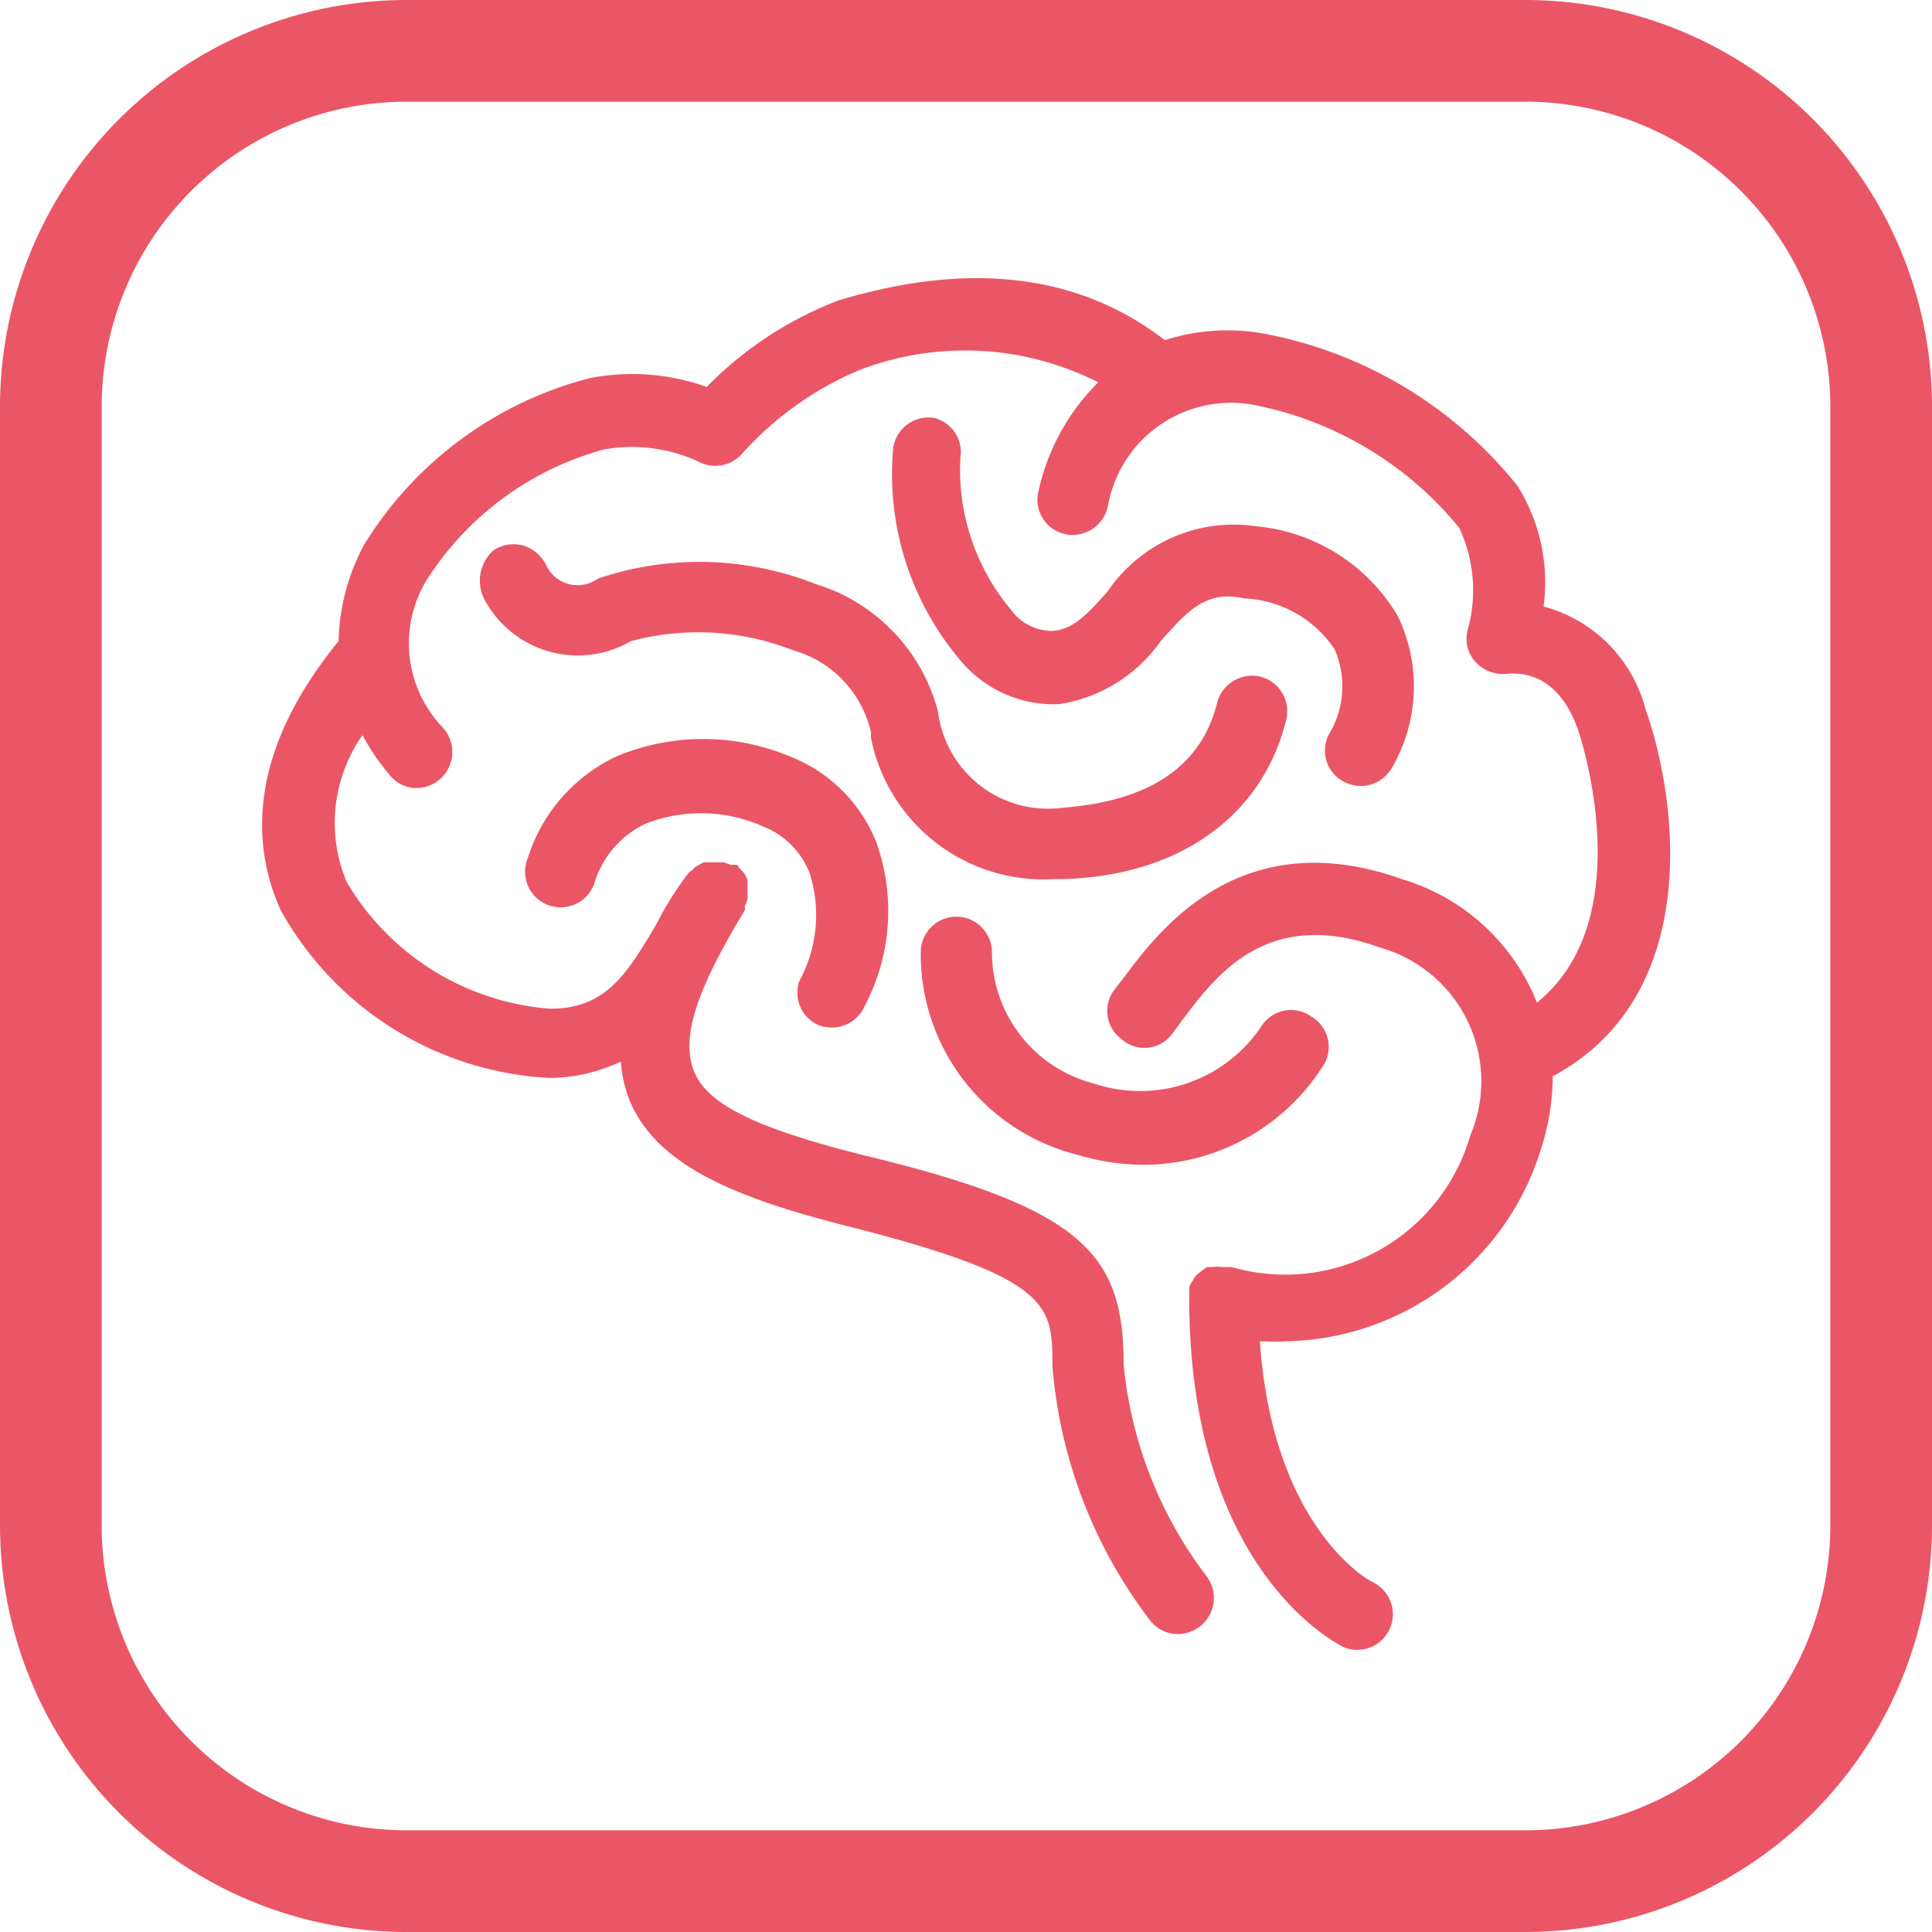 <svg xmlns="http://www.w3.org/2000/svg" viewBox="0 0 38 38"><defs><style>.cls-1{fill:#eb5667;}</style></defs><title>Asset 8</title><g id="Layer_2" data-name="Layer 2"><g id="COMMAND_MENU" data-name="COMMAND MENU"><g id="Command_Icons_Default_" data-name="Command Icons (Default)"><path class="cls-1" d="M30,2a6,6,0,0,1,6,6V30a6,6,0,0,1-6,6H8a6,6,0,0,1-6-6V8A6,6,0,0,1,8,2H30m0-2H8A8,8,0,0,0,0,8V30a8,8,0,0,0,8,8H30a8,8,0,0,0,8-8V8a8,8,0,0,0-8-8Z"/><path class="cls-1" d="M21.18,22.71a4.65,4.65,0,0,0,1.32.2A4.19,4.19,0,0,0,26,21a.69.69,0,0,0-.2-1,.69.69,0,0,0-1,.2,2.87,2.87,0,0,1-3.29,1.11,2.67,2.67,0,0,1-2-2.58.7.7,0,1,0-1.4,0A4.07,4.07,0,0,0,21.18,22.71Z"/><path class="cls-1" d="M16.07,20.15a.71.71,0,0,0,.28.06A.7.7,0,0,0,17,19.8a4,4,0,0,0,.23-3.25,3,3,0,0,0-1.69-1.67,4.41,4.41,0,0,0-3.42,0,3.3,3.3,0,0,0-1.74,2,.7.7,0,1,0,1.32.46,1.91,1.91,0,0,1,1-1.14,3,3,0,0,1,2.32.06,1.62,1.62,0,0,1,.9.9,2.72,2.72,0,0,1-.2,2.14A.7.7,0,0,0,16.07,20.15Z"/><path class="cls-1" d="M20.74,17.29h.19c2.28-.07,3.91-1.25,4.37-3.14a.7.7,0,0,0-.51-.84.71.71,0,0,0-.85.51c-.44,1.8-2.28,2-3.06,2.07A2.18,2.18,0,0,1,18.45,14a3.56,3.56,0,0,0-2.4-2.51,6.23,6.23,0,0,0-4.29-.11.68.68,0,0,1-1-.23.76.76,0,0,0-.12-.19.7.7,0,0,0-.94-.13.8.8,0,0,0-.15,1,2.08,2.08,0,0,0,2.86.78,5.12,5.12,0,0,1,3.19.18,2.18,2.18,0,0,1,1.53,1.61l0,.11A3.46,3.46,0,0,0,20.74,17.29Z"/><path class="cls-1" d="M32.36,13.93a2.82,2.82,0,0,0-2-2,3.58,3.58,0,0,0-.51-2.37,8.37,8.37,0,0,0-5-3,4.06,4.06,0,0,0-1.94.13c-1.68-1.3-3.84-1.56-6.42-.78a7.23,7.23,0,0,0-2.59,1.7,4.36,4.36,0,0,0-2.31-.17,7.37,7.37,0,0,0-4.42,3.26,4.17,4.17,0,0,0-.51,1.91C4.78,14.91,5,16.75,5.52,17.9a6.42,6.42,0,0,0,5.26,3.3,3.25,3.25,0,0,0,1.43-.32,2.61,2.61,0,0,0,.18.78c.55,1.3,2.16,1.93,4.41,2.49,3.9,1,3.9,1.54,3.9,2.72a9.48,9.48,0,0,0,1.92,5,.69.69,0,0,0,.55.27A.71.71,0,0,0,23.73,31a8.16,8.16,0,0,1-1.63-4.17c0-2.12-.75-3.05-5-4.08-2.14-.53-3.18-1-3.45-1.68s.07-1.63,1-3.17c0,0,0-.05,0-.08a.5.5,0,0,0,.05-.13.53.53,0,0,0,0-.13.57.57,0,0,0,0-.13.5.5,0,0,0,0-.13l-.06-.12-.09-.1-.05-.07-.05,0s0,0,0,0l-.08,0-.13-.05h-.26l-.14,0-.11.06a.31.31,0,0,0-.11.09l-.07.05a6.34,6.34,0,0,0-.63,1c-.59,1-1,1.68-2.1,1.68a5.09,5.09,0,0,1-4-2.49,3,3,0,0,1,.31-2.89,4.43,4.43,0,0,0,.54.79.67.67,0,0,0,.53.25A.71.71,0,0,0,8.7,14.3a2.39,2.39,0,0,1-.29-2.92,6,6,0,0,1,3.47-2.54,3.12,3.12,0,0,1,1.86.24.7.7,0,0,0,.85-.15A6.48,6.48,0,0,1,16.9,7.28a5.79,5.79,0,0,1,4.7.24,4.32,4.32,0,0,0-1.18,2.17.69.69,0,0,0,.55.82.71.71,0,0,0,.82-.55,2.46,2.46,0,0,1,2.85-2,6.93,6.93,0,0,1,4.06,2.42,2.89,2.89,0,0,1,.17,2,.68.68,0,0,0,.16.65.75.75,0,0,0,.64.22c.15,0,.95-.09,1.37,1.11,0,0,1.27,3.68-.81,5.36A4.12,4.12,0,0,0,27.6,17.3c-3.2-1.15-4.8,1-5.49,1.92l-.17.22a.69.69,0,0,0,.12,1,.68.68,0,0,0,1-.11l.19-.26c.67-.89,1.67-2.24,3.9-1.43a2.73,2.73,0,0,1,1.77,3.69,3.79,3.79,0,0,1-4.7,2.59h-.1l-.11,0h0a.4.4,0,0,0-.15,0l-.12,0-.11.08-.1.08a.41.41,0,0,0-.07.11.54.54,0,0,0-.07.13s0,0,0,0,0,.06,0,.09,0,.07,0,.11c0,5.39,2.92,6.8,3,6.86a.66.66,0,0,0,.3.07.7.7,0,0,0,.29-1.34s-1.94-1-2.2-4.73a5.46,5.46,0,0,0,.57,0,5.35,5.35,0,0,0,4.94-3.72,4.71,4.71,0,0,0,.25-1.49C33.43,19.62,33.05,15.89,32.36,13.93Z"/><path class="cls-1" d="M18.37,8.22a.7.7,0,0,0-.8.58A5.65,5.65,0,0,0,18.9,13a2.38,2.38,0,0,0,1.93.85,3,3,0,0,0,2-1.24c.56-.63.9-1,1.65-.84a2.26,2.26,0,0,1,1.77,1,1.82,1.82,0,0,1-.11,1.67.69.69,0,0,0,.3.94.76.76,0,0,0,.32.08.71.71,0,0,0,.63-.38,3.19,3.19,0,0,0,.11-2.95,3.62,3.62,0,0,0-2.8-1.78,3,3,0,0,0-2.92,1.29c-.42.47-.68.74-1.08.77a1,1,0,0,1-.81-.41,4.29,4.29,0,0,1-1-3A.69.69,0,0,0,18.37,8.22Z"/></g></g></g></svg>